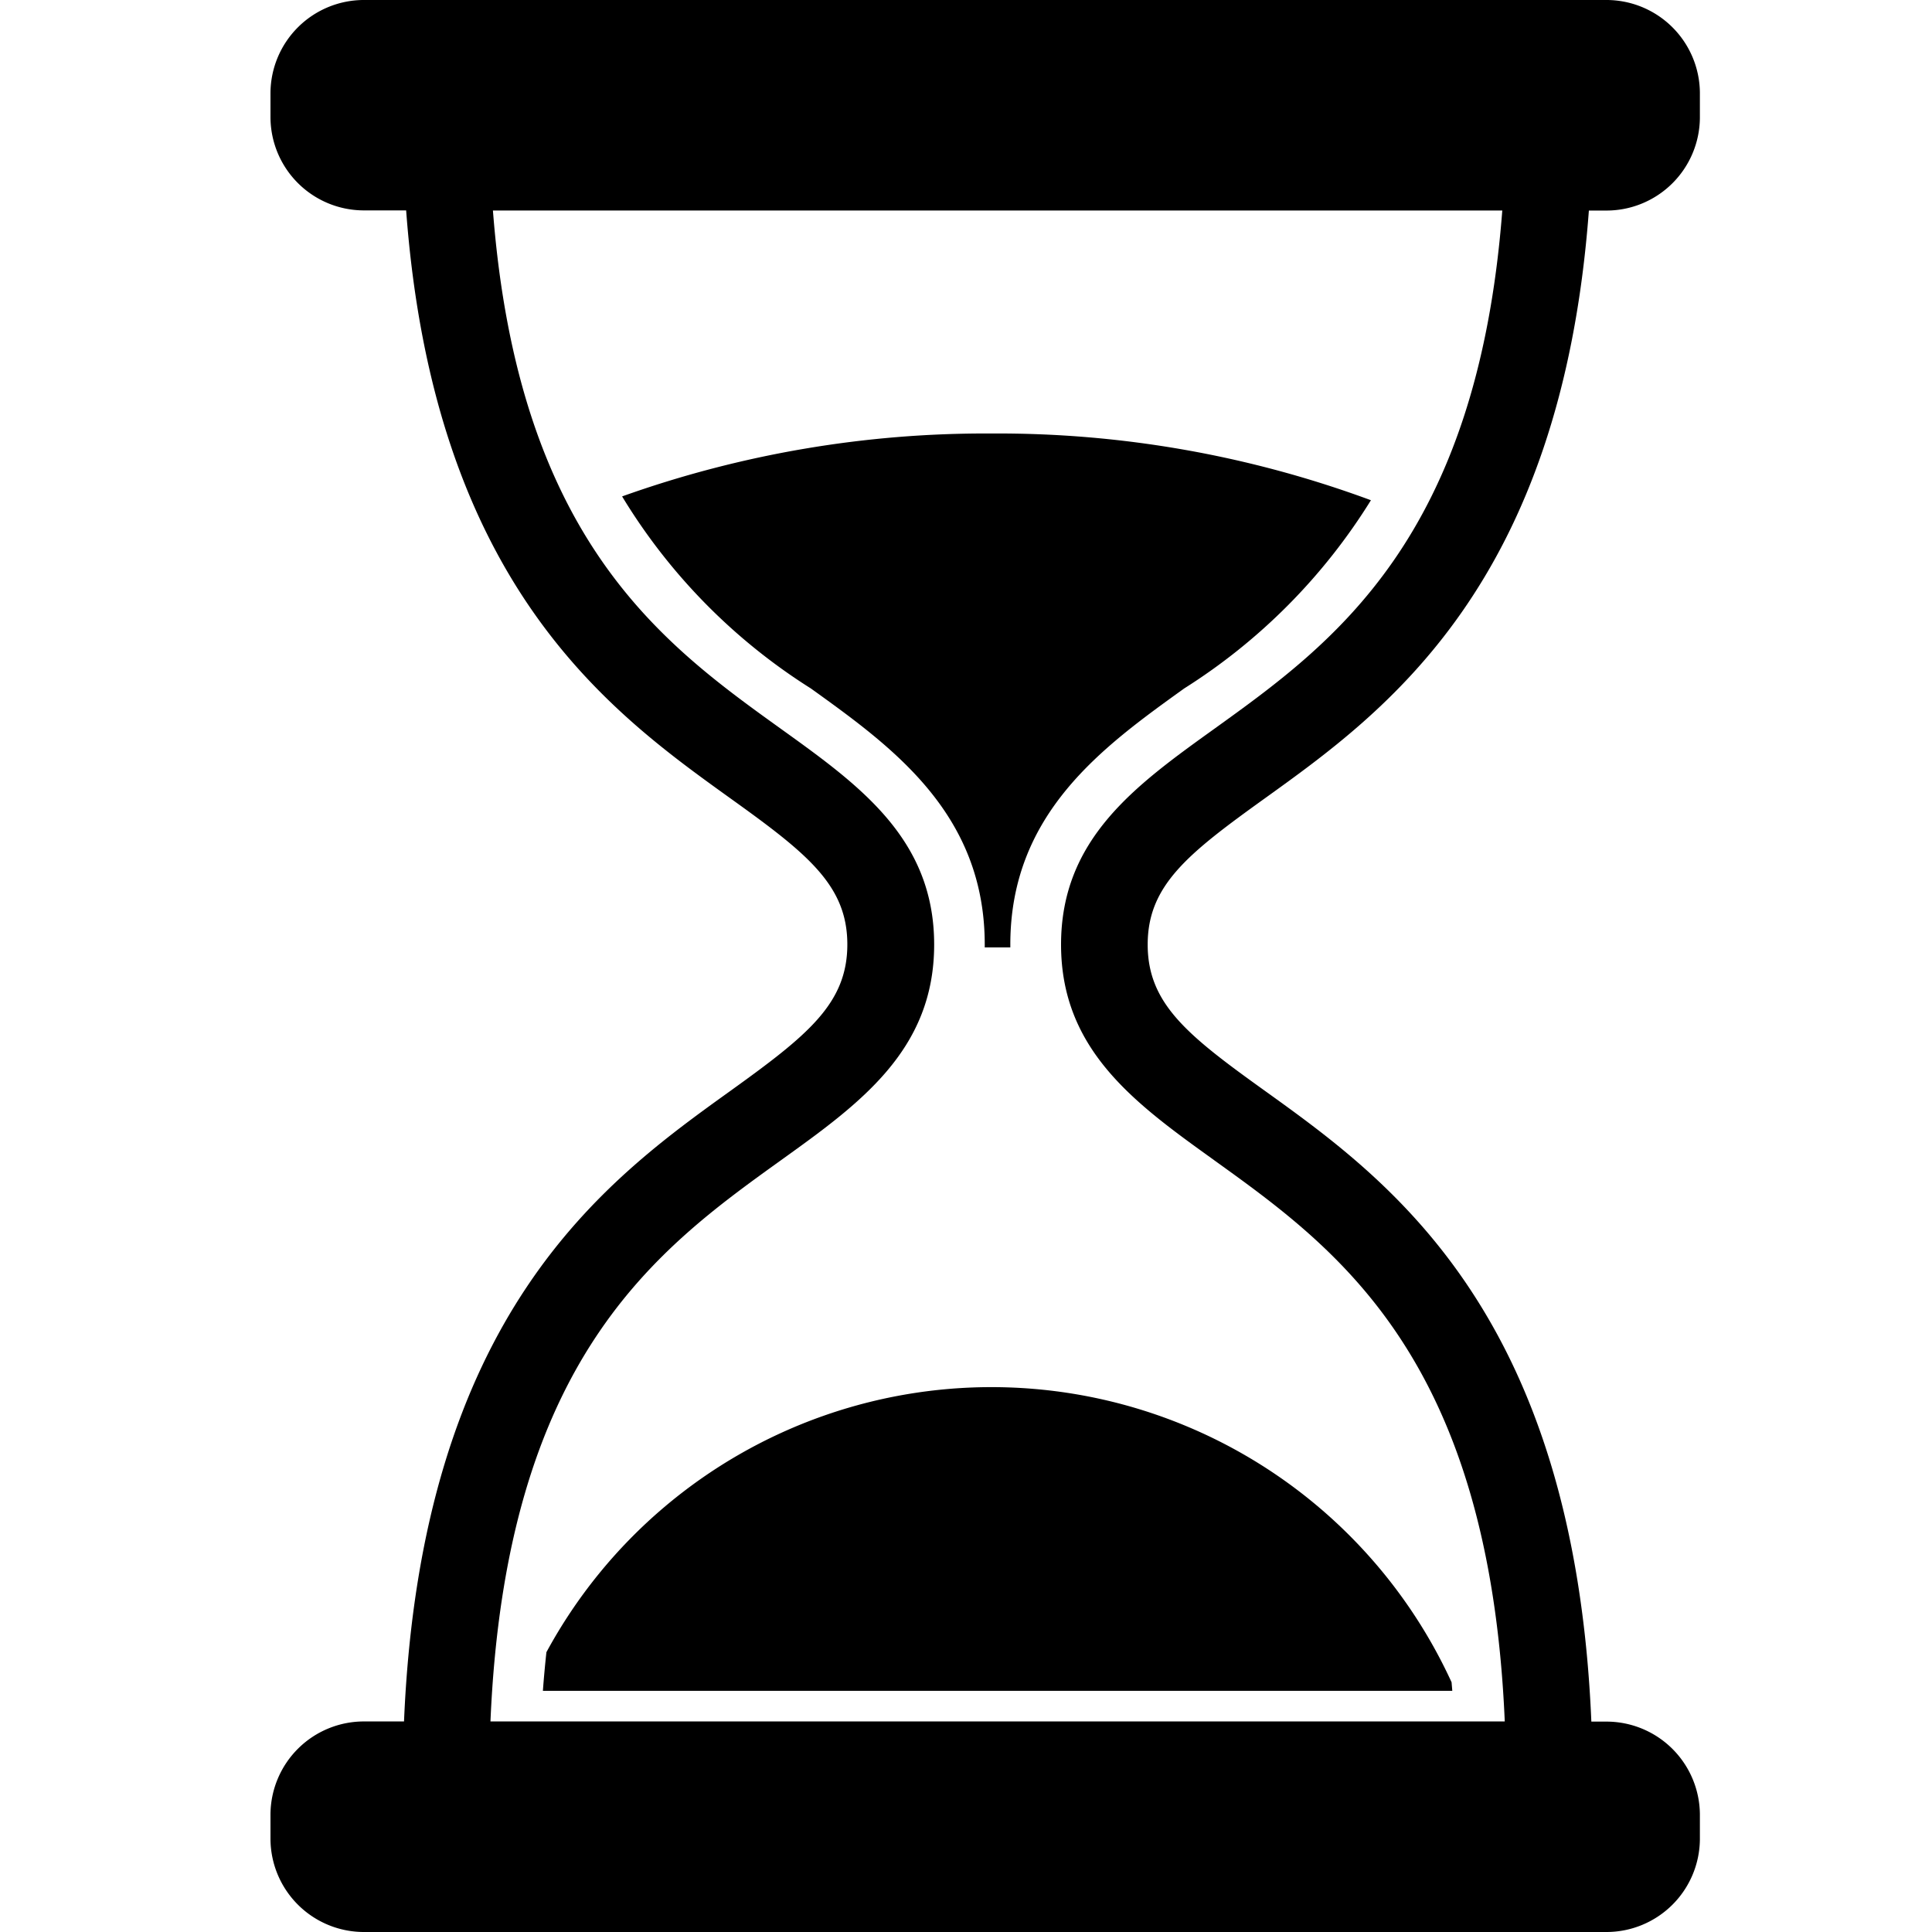 <svg height='100px' width='100px'  fill="#000000" xmlns="http://www.w3.org/2000/svg" viewBox="0 0 50 50" x="0px" y="0px"><defs><style>
      .cls-1 {
        fill-rule: evenodd;
      }
    </style></defs><path class="cls-1" d="M32.74,20.657c3.1-2.228,7.659-5.508,8.38-15.208h0.44a2.419,2.419,0,0,0,2.433-2.4V2.4A2.419,2.419,0,0,0,41.56,0H9.438A2.419,2.419,0,0,0,7,2.4V3.045a2.419,2.419,0,0,0,2.433,2.4h1.078c0.721,9.7,5.277,12.979,8.38,15.208,2,1.434,3.038,2.254,3.038,3.789S20.892,26.8,18.9,28.234c-3.218,2.311-8,5.754-8.444,16.317H9.438A2.419,2.419,0,0,0,7,46.955V47.6A2.419,2.419,0,0,0,9.438,50H41.56a2.419,2.419,0,0,0,2.433-2.4V46.955a2.419,2.419,0,0,0-2.433-2.4H41.184C40.74,33.988,35.958,30.546,32.74,28.234c-2-1.434-3.038-2.254-3.038-3.789S30.744,22.091,32.74,20.657Zm-1.318,9.369c3.191,2.292,7.118,5.119,7.521,14.525H12.693c0.4-9.407,4.33-12.234,7.521-14.526,2.037-1.463,3.962-2.845,3.962-5.58s-1.924-4.116-3.962-5.58c-3.062-2.2-6.8-4.89-7.457-13.417H38.879c-0.653,8.528-4.4,11.218-7.457,13.417-2.037,1.463-3.962,2.845-3.962,5.58S29.384,28.562,31.422,30.025Zm4.058-17.08a27.827,27.827,0,0,0-9.819-1.727A27.947,27.947,0,0,0,16.1,12.847a15.161,15.161,0,0,0,4.885,4.97c2.11,1.516,4.5,3.234,4.5,6.628,0,0.025,0,.049,0,0.074h0.662c0-.025,0-0.049,0-0.074,0-3.395,2.392-5.113,4.5-6.628A15.261,15.261,0,0,0,35.48,12.945ZM14.141,42.759c-0.035.326-.066,0.658-0.091,1H37.585c-0.005-.076-0.013-0.147-0.018-0.221A13.1,13.1,0,0,0,14.141,42.759Z"></path></svg>